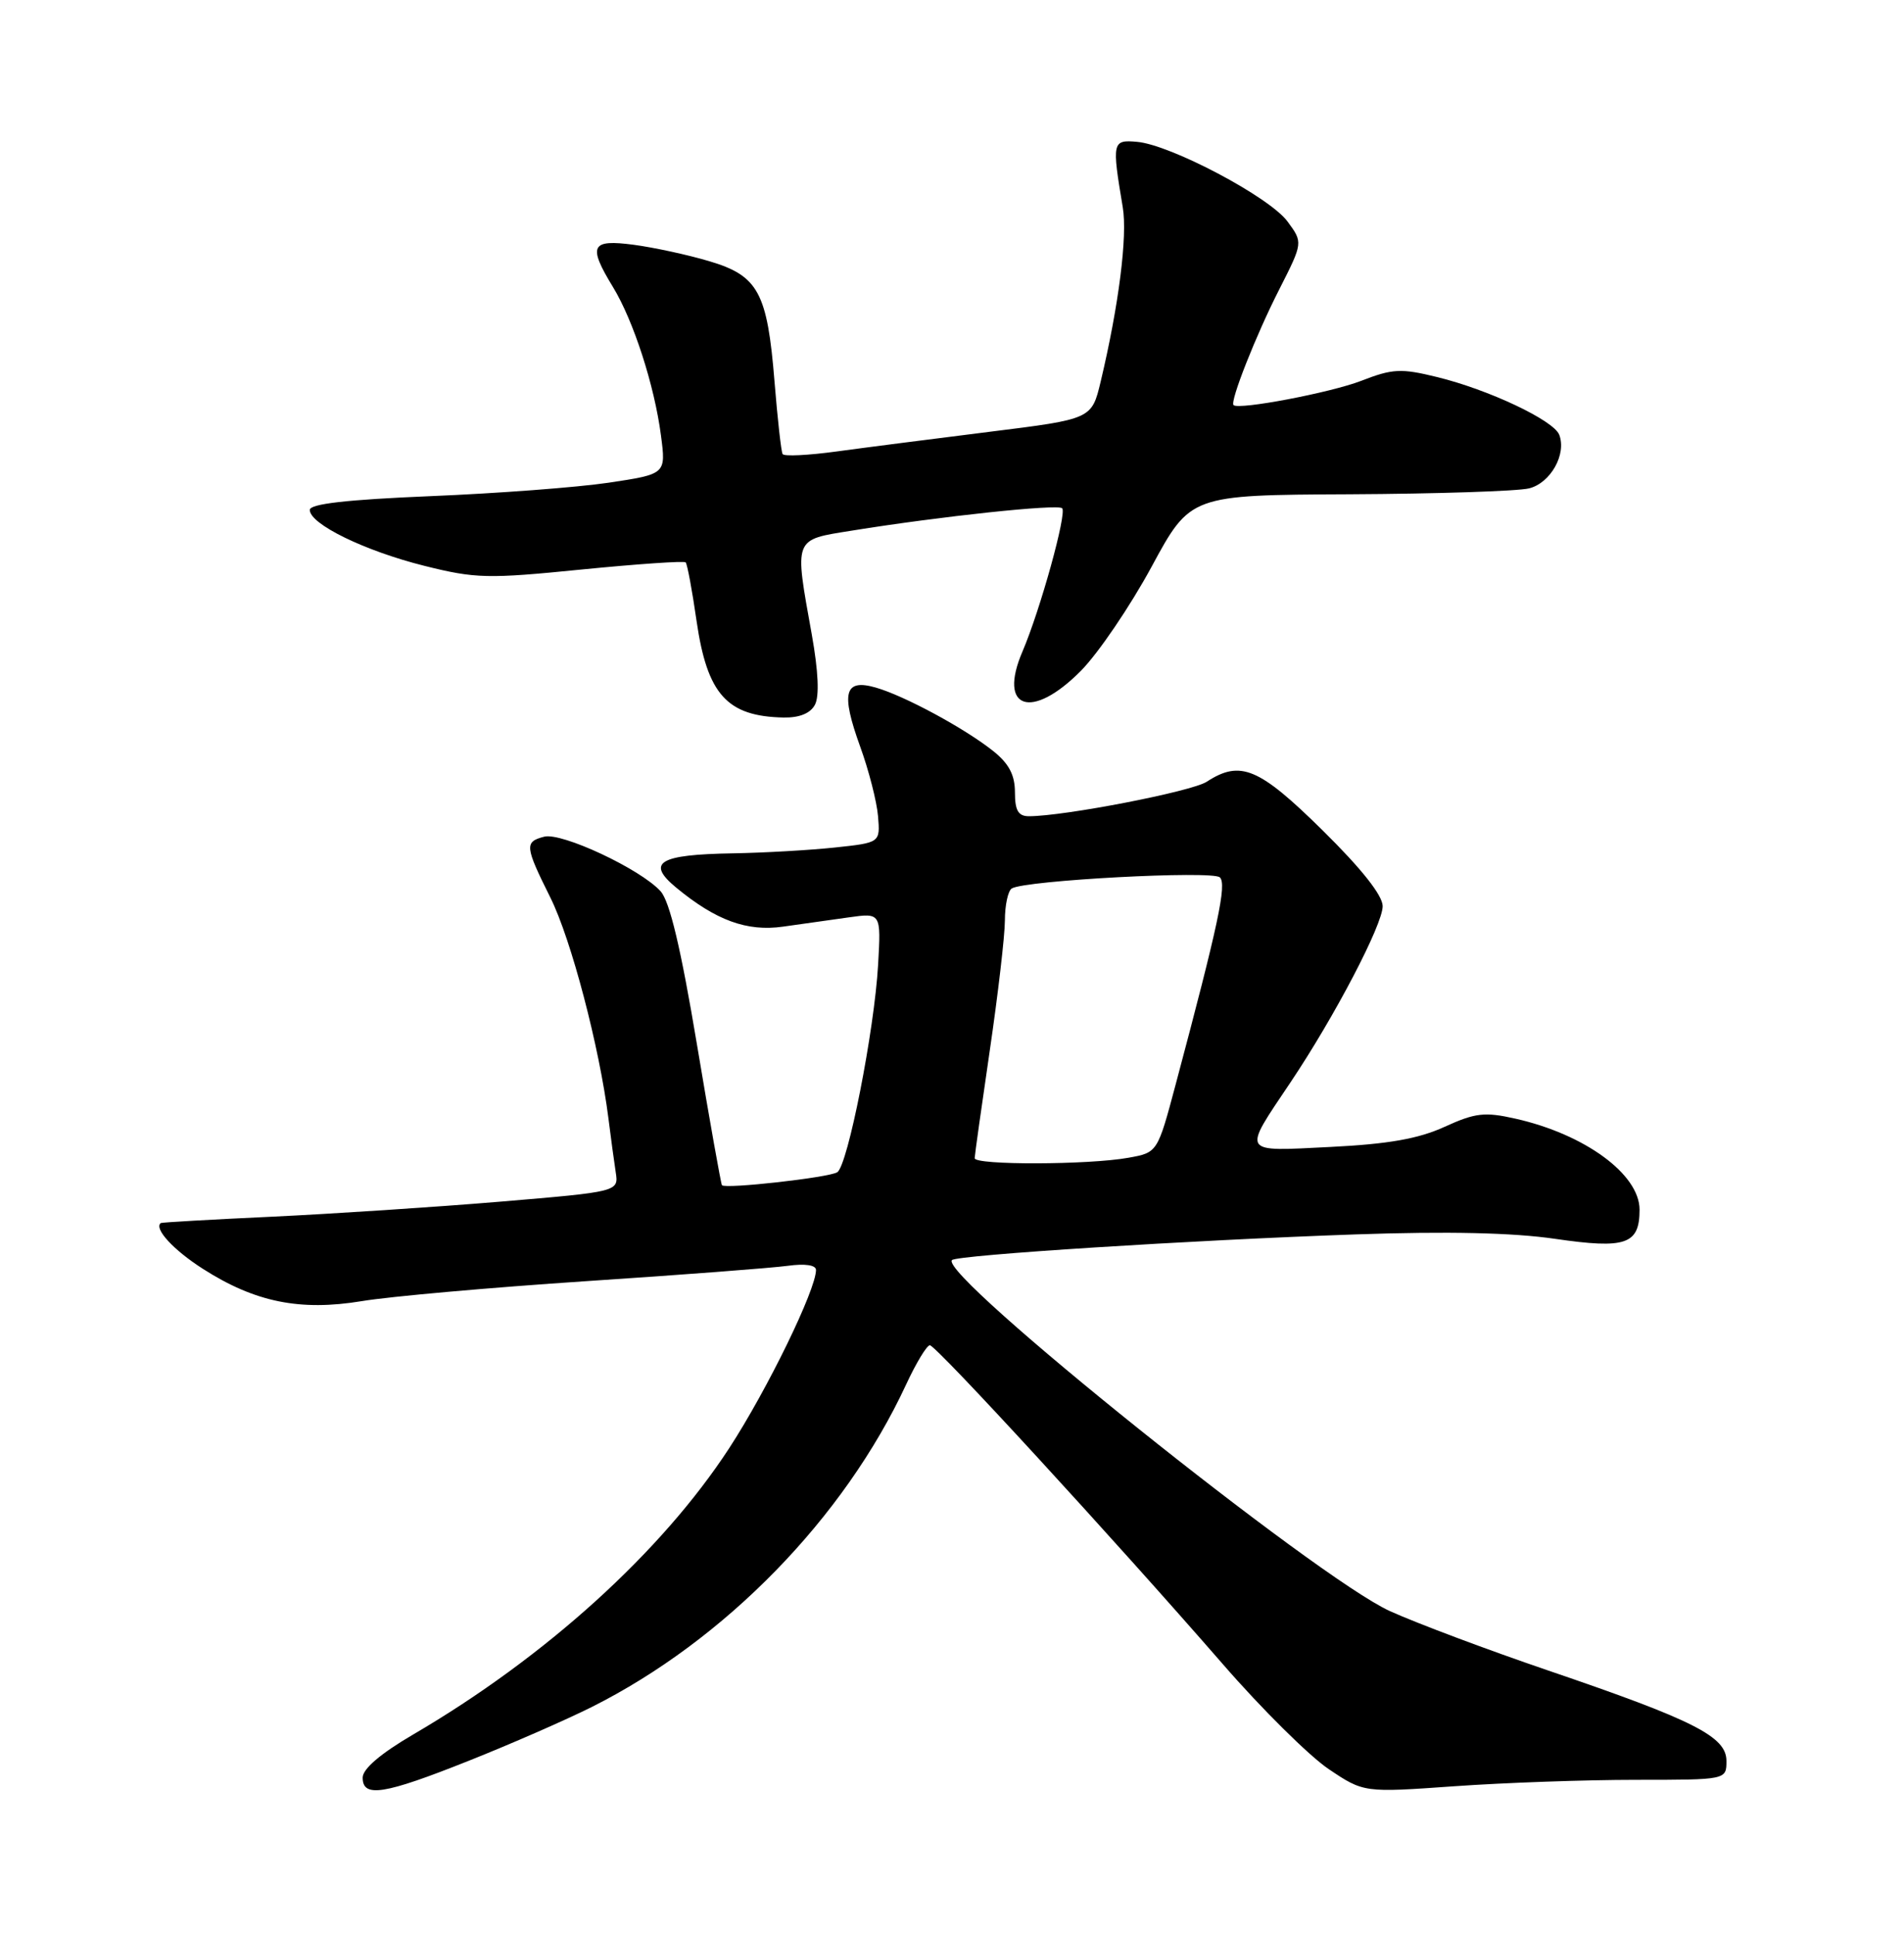 <?xml version="1.0" encoding="UTF-8" standalone="no"?>
<!DOCTYPE svg PUBLIC "-//W3C//DTD SVG 1.1//EN" "http://www.w3.org/Graphics/SVG/1.1/DTD/svg11.dtd" >
<svg xmlns="http://www.w3.org/2000/svg" xmlns:xlink="http://www.w3.org/1999/xlink" version="1.1" viewBox="0 0 252 256">
 <g >
 <path fill="currentColor"
d=" M 62.04 232.98 C 67.58 230.78 74.91 227.57 78.31 225.87 C 95.94 217.03 111.72 200.86 119.92 183.21 C 121.25 180.34 122.67 178.00 123.07 178.00 C 123.89 178.00 147.43 203.63 161.86 220.21 C 166.98 226.11 173.28 232.34 175.84 234.07 C 180.50 237.20 180.50 237.20 192.50 236.35 C 199.10 235.88 209.90 235.50 216.50 235.50 C 228.50 235.50 228.50 235.50 228.50 233.00 C 228.50 229.78 224.21 227.61 204.89 221.03 C 196.94 218.32 187.52 214.79 183.97 213.18 C 174.30 208.81 124.11 168.59 126.00 166.73 C 126.69 166.06 157.59 164.09 179.46 163.33 C 191.59 162.91 200.25 163.10 205.83 163.92 C 215.19 165.28 217.00 164.66 217.00 160.06 C 217.00 155.38 209.75 150.07 200.54 148.01 C 196.50 147.10 195.24 147.25 191.19 149.10 C 187.73 150.68 183.76 151.38 176.09 151.76 C 164.13 152.35 164.39 152.78 170.79 143.23 C 176.65 134.50 183.00 122.35 183.00 119.90 C 183.00 118.48 180.19 114.93 175.03 109.85 C 166.63 101.57 164.17 100.54 159.71 103.44 C 157.73 104.73 140.85 108.00 136.18 108.00 C 134.77 108.00 134.33 107.24 134.33 104.84 C 134.33 102.55 133.54 101.04 131.46 99.38 C 127.68 96.37 119.72 92.07 115.92 90.98 C 111.76 89.78 111.26 91.63 113.84 98.77 C 114.99 101.92 116.05 106.08 116.21 108.00 C 116.50 111.50 116.50 111.50 110.50 112.14 C 107.20 112.49 101.12 112.84 97.00 112.91 C 87.20 113.07 85.47 114.12 89.50 117.45 C 94.76 121.79 98.86 123.29 103.64 122.61 C 106.04 122.28 109.94 121.73 112.30 121.39 C 116.61 120.78 116.61 120.78 116.22 127.64 C 115.73 136.33 112.20 154.26 110.81 155.11 C 109.68 155.82 95.97 157.35 95.55 156.82 C 95.42 156.64 93.92 148.25 92.24 138.18 C 90.12 125.50 88.64 119.26 87.43 117.93 C 84.79 115.00 74.33 110.10 72.02 110.71 C 69.40 111.39 69.46 111.97 72.85 118.78 C 75.59 124.27 79.34 138.55 80.53 148.00 C 80.84 150.47 81.27 153.67 81.49 155.09 C 81.89 157.68 81.89 157.68 66.19 159.00 C 57.56 159.72 43.98 160.61 36.00 160.99 C 28.02 161.36 21.40 161.74 21.28 161.83 C 20.34 162.56 22.96 165.40 26.84 167.88 C 33.75 172.30 39.70 173.51 47.89 172.16 C 51.60 171.54 64.96 170.36 77.57 169.52 C 90.18 168.69 102.19 167.77 104.25 167.49 C 106.56 167.17 108.00 167.39 108.00 168.04 C 108.00 170.65 101.54 183.90 96.51 191.62 C 87.55 205.36 72.22 219.25 54.69 229.50 C 50.38 232.02 48.00 234.05 48.00 235.21 C 48.00 237.90 50.81 237.46 62.04 232.98 Z  M 107.86 93.25 C 108.46 92.12 108.31 88.83 107.45 84.00 C 105.12 71.03 104.96 71.46 112.75 70.21 C 124.51 68.31 140.00 66.67 140.58 67.25 C 141.23 67.90 137.67 80.74 135.33 86.20 C 132.04 93.86 136.54 95.35 143.07 88.75 C 145.38 86.41 149.58 80.22 152.41 75.00 C 157.55 65.50 157.55 65.50 178.62 65.40 C 190.20 65.34 200.89 64.99 202.38 64.62 C 205.22 63.91 207.36 60.11 206.37 57.53 C 205.64 55.62 197.00 51.54 190.16 49.88 C 185.43 48.72 184.30 48.78 180.16 50.39 C 176.10 51.96 163.94 54.27 163.26 53.60 C 162.77 53.11 166.24 44.32 169.31 38.30 C 172.46 32.09 172.46 32.09 170.40 29.30 C 168.03 26.08 154.95 19.16 150.50 18.77 C 147.21 18.47 147.15 18.78 148.60 27.42 C 149.24 31.23 148.08 40.40 145.68 50.48 C 144.49 55.45 144.49 55.45 131.00 57.13 C 123.57 58.06 114.44 59.23 110.71 59.74 C 106.97 60.25 103.76 60.41 103.58 60.08 C 103.39 59.76 102.91 55.45 102.51 50.50 C 101.56 38.70 100.36 36.48 93.87 34.56 C 91.06 33.72 86.57 32.75 83.88 32.39 C 78.20 31.64 77.78 32.49 81.14 38.00 C 83.84 42.43 86.62 51.01 87.48 57.62 C 88.15 62.73 88.15 62.73 80.55 63.87 C 76.37 64.49 65.76 65.29 56.97 65.65 C 45.90 66.11 41.00 66.67 41.00 67.47 C 41.00 69.35 48.29 72.90 56.17 74.87 C 62.93 76.56 64.55 76.60 76.93 75.36 C 84.31 74.63 90.53 74.20 90.75 74.41 C 90.96 74.63 91.61 78.11 92.19 82.15 C 93.60 91.88 96.22 94.79 103.71 94.94 C 105.80 94.98 107.26 94.39 107.86 93.25 Z  M 129.00 153.25 C 129.01 152.84 129.91 146.43 131.00 139.00 C 132.09 131.57 132.99 123.84 133.00 121.81 C 133.00 119.78 133.41 117.87 133.91 117.56 C 135.65 116.48 160.48 115.16 161.45 116.09 C 162.39 116.99 161.26 122.28 155.60 143.50 C 153.20 152.50 153.20 152.50 149.35 153.19 C 144.10 154.14 129.00 154.18 129.00 153.25 Z "/>
</g>
</svg>